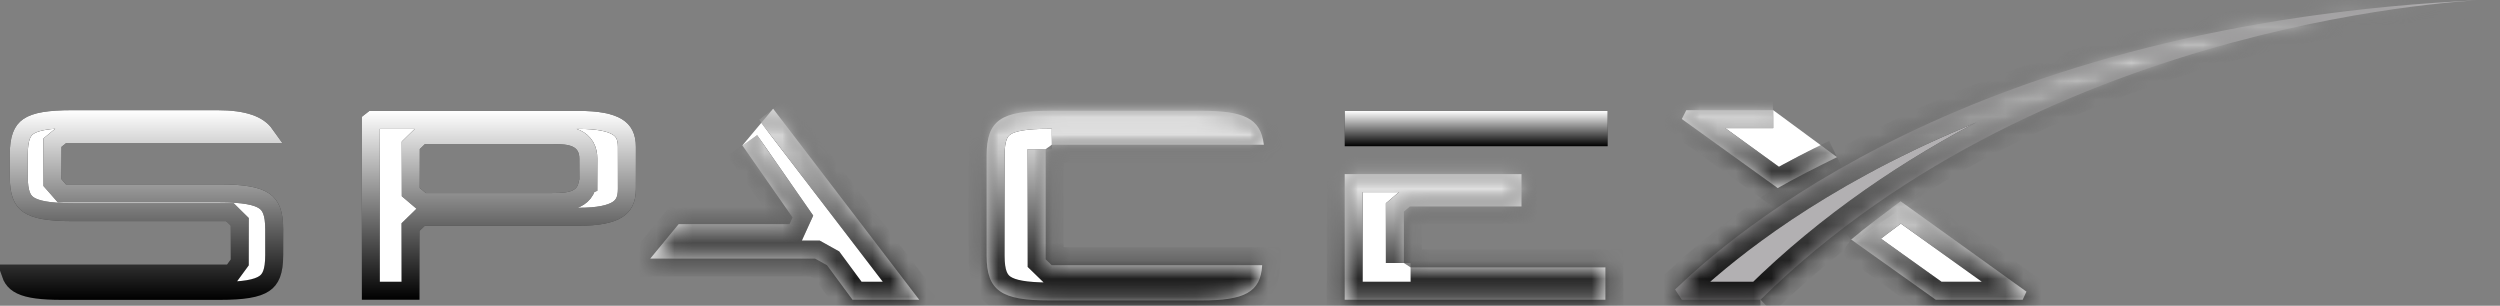 <svg width="139" height="17" viewBox="0 0 139 17" fill="none" xmlns="http://www.w3.org/2000/svg">
<rect x="0" y="0" width="139" height="17" fill="#808080" stroke="none"/>
<path d="M22.825 12.837V16.165H20.619V6.738L20.71 6.667H32.19C33.251 6.667 33.925 6.811 34.322 7.056C34.667 7.269 34.854 7.591 34.854 8.168V10.507C34.854 11.11 34.663 11.441 34.319 11.657C33.923 11.906 33.252 12.051 32.19 12.051H23.619H23.416L23.271 12.193L22.977 12.478L22.825 12.626V12.837ZM32.54 10.584C32.592 10.489 32.628 10.389 32.652 10.288L32.712 10.265V9.917V8.815C32.712 8.585 32.67 8.354 32.551 8.148C32.428 7.936 32.248 7.793 32.047 7.7C31.684 7.53 31.201 7.507 30.712 7.507H23.633H23.43L23.284 7.648L22.99 7.933L22.839 8.081V8.292V10.447V10.678L23.015 10.828L23.35 11.114L23.49 11.233H23.674H30.69C31.194 11.233 31.681 11.212 32.043 11.042C32.246 10.946 32.423 10.799 32.54 10.584Z" fill="white"/>
<path d="M22.825 12.837V16.165H20.619V6.738L20.71 6.667H32.19C33.251 6.667 33.925 6.811 34.322 7.056C34.667 7.269 34.854 7.591 34.854 8.168V10.507C34.854 11.11 34.663 11.441 34.319 11.657C33.923 11.906 33.252 12.051 32.19 12.051H23.619H23.416L23.271 12.193L22.977 12.478L22.825 12.626V12.837ZM32.54 10.584C32.592 10.489 32.628 10.389 32.652 10.288L32.712 10.265V9.917V8.815C32.712 8.585 32.67 8.354 32.551 8.148C32.428 7.936 32.248 7.793 32.047 7.7C31.684 7.53 31.201 7.507 30.712 7.507H23.633H23.43L23.284 7.648L22.99 7.933L22.839 8.081V8.292V10.447V10.678L23.015 10.828L23.35 11.114L23.49 11.233H23.674H30.69C31.194 11.233 31.681 11.212 32.043 11.042C32.246 10.946 32.423 10.799 32.54 10.584Z" stroke="black"/>
<path d="M22.825 12.837V16.165H20.619V6.738L20.71 6.667H32.19C33.251 6.667 33.925 6.811 34.322 7.056C34.667 7.269 34.854 7.591 34.854 8.168V10.507C34.854 11.11 34.663 11.441 34.319 11.657C33.923 11.906 33.252 12.051 32.19 12.051H23.619H23.416L23.271 12.193L22.977 12.478L22.825 12.626V12.837ZM32.54 10.584C32.592 10.489 32.628 10.389 32.652 10.288L32.712 10.265V9.917V8.815C32.712 8.585 32.67 8.354 32.551 8.148C32.428 7.936 32.248 7.793 32.047 7.7C31.684 7.53 31.201 7.507 30.712 7.507H23.633H23.43L23.284 7.648L22.99 7.933L22.839 8.081V8.292V10.447V10.678L23.015 10.828L23.35 11.114L23.49 11.233H23.674H30.69C31.194 11.233 31.681 11.212 32.043 11.042C32.246 10.946 32.423 10.799 32.54 10.584Z" stroke="url(#paint0_linear)"/>
<mask id="path-2-inside-1" fill="white">
<path d="M41.277 8.087L44.068 12.091L43.9 12.46H37.736L36.154 14.378H45.318L45.983 14.747L47.4 16.665H51.106L42.986 6.045"/>
</mask>
<path d="M41.277 8.087L44.068 12.091L43.9 12.46H37.736L36.154 14.378H45.318L45.983 14.747L47.4 16.665H51.106L42.986 6.045" fill="white"/>
<path d="M44.068 12.091L44.978 12.504L45.214 11.986L44.888 11.519L44.068 12.091ZM43.9 12.46V13.46H44.544L44.811 12.873L43.9 12.46ZM37.736 12.46V11.46H37.265L36.965 11.824L37.736 12.46ZM36.154 14.378L35.382 13.742L34.032 15.378H36.154V14.378ZM45.318 14.378L45.803 13.504L45.577 13.378H45.318V14.378ZM45.983 14.747L46.787 14.153L46.658 13.978L46.468 13.873L45.983 14.747ZM47.4 16.665L46.596 17.26L46.896 17.665H47.4V16.665ZM51.106 16.665V17.665H53.129L51.9 16.058L51.106 16.665ZM40.457 8.659L43.248 12.663L44.888 11.519L42.097 7.516L40.457 8.659ZM43.157 11.677L42.99 12.046L44.811 12.873L44.978 12.504L43.157 11.677ZM43.9 11.46H37.736V13.46H43.9V11.46ZM36.965 11.824L35.382 13.742L36.925 15.014L38.507 13.096L36.965 11.824ZM36.154 15.378H45.318V13.378H36.154V15.378ZM44.832 15.252L45.497 15.621L46.468 13.873L45.803 13.504L44.832 15.252ZM45.178 15.341L46.596 17.26L48.204 16.071L46.787 14.153L45.178 15.341ZM47.4 17.665H51.106V15.665H47.4V17.665ZM51.9 16.058L43.78 5.438L42.191 6.653L50.311 17.273L51.9 16.058Z" fill="black" mask="url(#path-2-inside-1)"/>
<path d="M44.068 12.091L44.978 12.504L45.214 11.986L44.888 11.519L44.068 12.091ZM43.9 12.46V13.46H44.544L44.811 12.873L43.9 12.46ZM37.736 12.46V11.46H37.265L36.965 11.824L37.736 12.46ZM36.154 14.378L35.382 13.742L34.032 15.378H36.154V14.378ZM45.318 14.378L45.803 13.504L45.577 13.378H45.318V14.378ZM45.983 14.747L46.787 14.153L46.658 13.978L46.468 13.873L45.983 14.747ZM47.4 16.665L46.596 17.26L46.896 17.665H47.4V16.665ZM51.106 16.665V17.665H53.129L51.9 16.058L51.106 16.665ZM40.457 8.659L43.248 12.663L44.888 11.519L42.097 7.516L40.457 8.659ZM43.157 11.677L42.99 12.046L44.811 12.873L44.978 12.504L43.157 11.677ZM43.9 11.46H37.736V13.46H43.9V11.46ZM36.965 11.824L35.382 13.742L36.925 15.014L38.507 13.096L36.965 11.824ZM36.154 15.378H45.318V13.378H36.154V15.378ZM44.832 15.252L45.497 15.621L46.468 13.873L45.803 13.504L44.832 15.252ZM45.178 15.341L46.596 17.26L48.204 16.071L46.787 14.153L45.178 15.341ZM47.4 17.665H51.106V15.665H47.4V17.665ZM51.9 16.058L43.78 5.438L42.191 6.653L50.311 17.273L51.9 16.058Z" fill="url(#paint1_linear)" mask="url(#path-2-inside-1)"/>
<mask id="path-4-inside-2" fill="white">
<path d="M78.054 14.623V11.765L78.389 11.479H84.595V9.682H74.766V16.665H89.26V14.868H78.431"/>
</mask>
<path d="M78.054 14.623V11.765L78.389 11.479H84.595V9.682H74.766V16.665H89.26V14.868H78.431" fill="white"/>
<path d="M78.054 11.765L77.406 11.004L77.054 11.303V11.765H78.054ZM78.389 11.479V10.479H78.021L77.741 10.718L78.389 11.479ZM84.595 11.479V12.479H85.595V11.479H84.595ZM84.595 9.682H85.595V8.682H84.595V9.682ZM74.766 9.682V8.682H73.766V9.682H74.766ZM74.766 16.665H73.766V17.665H74.766V16.665ZM89.26 16.665V17.665H90.26V16.665H89.26ZM89.26 14.868H90.26V13.868H89.26V14.868ZM79.054 14.623V11.765H77.054V14.623H79.054ZM78.703 12.526L79.038 12.24L77.741 10.718L77.406 11.004L78.703 12.526ZM78.389 12.479H84.595V10.479H78.389V12.479ZM85.595 11.479V9.682H83.595V11.479H85.595ZM84.595 8.682H74.766V10.682H84.595V8.682ZM73.766 9.682V16.665H75.766V9.682H73.766ZM74.766 17.665H89.26V15.665H74.766V17.665ZM90.26 16.665V14.868H88.26V16.665H90.26ZM89.26 13.868H78.431V15.868H89.26V13.868Z" fill="black" mask="url(#path-4-inside-2)"/>
<path d="M78.054 11.765L77.406 11.004L77.054 11.303V11.765H78.054ZM78.389 11.479V10.479H78.021L77.741 10.718L78.389 11.479ZM84.595 11.479V12.479H85.595V11.479H84.595ZM84.595 9.682H85.595V8.682H84.595V9.682ZM74.766 9.682V8.682H73.766V9.682H74.766ZM74.766 16.665H73.766V17.665H74.766V16.665ZM89.26 16.665V17.665H90.26V16.665H89.26ZM89.26 14.868H90.26V13.868H89.26V14.868ZM79.054 14.623V11.765H77.054V14.623H79.054ZM78.703 12.526L79.038 12.24L77.741 10.718L77.406 11.004L78.703 12.526ZM78.389 12.479H84.595V10.479H78.389V12.479ZM85.595 11.479V9.682H83.595V11.479H85.595ZM84.595 8.682H74.766V10.682H84.595V8.682ZM73.766 9.682V16.665H75.766V9.682H73.766ZM74.766 17.665H89.26V15.665H74.766V17.665ZM90.26 16.665V14.868H88.26V16.665H90.26ZM89.26 13.868H78.431V15.868H89.26V13.868Z" fill="url(#paint2_linear)" mask="url(#path-4-inside-2)"/>
<path d="M75.266 6.669H88.886V7.631H75.266V6.669Z" fill="white"/>
<path d="M75.266 6.669H88.886V7.631H75.266V6.669Z" stroke="black"/>
<path d="M75.266 6.669H88.886V7.631H75.266V6.669Z" stroke="url(#paint3_linear)"/>
<mask id="path-7-inside-3" fill="white">
<path d="M58.482 8.047H70.269C70.102 6.576 69.143 6.161 66.811 6.161H58.355C55.691 6.161 54.855 6.651 54.855 8.653V14.214C54.855 16.175 55.68 16.706 58.355 16.706H66.802C69.176 16.706 70.099 16.256 70.176 14.744H58.473L58.138 14.418V8.292"/>
</mask>
<path d="M58.482 8.047H70.269C70.102 6.576 69.143 6.161 66.811 6.161H58.355C55.691 6.161 54.855 6.651 54.855 8.653V14.214C54.855 16.175 55.68 16.706 58.355 16.706H66.802C69.176 16.706 70.099 16.256 70.176 14.744H58.473L58.138 14.418V8.292" fill="white"/>
<path d="M70.269 8.047V9.047H71.389L71.263 7.934L70.269 8.047ZM70.176 14.744L71.174 14.795L71.228 13.744H70.176V14.744ZM58.473 14.744L57.776 15.461L58.067 15.744H58.473V14.744ZM58.138 14.418H57.138V14.841L57.441 15.135L58.138 14.418ZM58.482 9.047H70.269V7.047H58.482V9.047ZM71.263 7.934C71.21 7.468 71.086 7.015 70.84 6.611C70.587 6.196 70.236 5.886 69.814 5.666C69.026 5.256 67.984 5.161 66.811 5.161V7.161C67.969 7.161 68.572 7.274 68.89 7.439C69.019 7.507 69.086 7.576 69.132 7.652C69.185 7.739 69.245 7.89 69.275 8.16L71.263 7.934ZM66.811 5.161H58.355V7.161H66.811V5.161ZM58.355 5.161C57.044 5.161 55.867 5.263 55.039 5.833C54.083 6.491 53.855 7.548 53.855 8.653H55.855C55.855 7.756 56.046 7.568 56.173 7.48C56.428 7.304 57.002 7.161 58.355 7.161V5.161ZM53.855 8.653V14.214H55.855V8.653H53.855ZM53.855 14.214C53.855 15.302 54.081 16.352 55.029 17.015C55.855 17.592 57.03 17.706 58.355 17.706V15.706C57.005 15.706 56.43 15.554 56.175 15.376C56.042 15.282 55.855 15.086 55.855 14.214H53.855ZM58.355 17.706H66.802V15.706H58.355V17.706ZM66.802 17.706C67.995 17.706 69.055 17.604 69.84 17.164C70.264 16.926 70.604 16.592 70.834 16.155C71.057 15.732 71.15 15.266 71.174 14.795L69.177 14.694C69.162 14.978 69.111 15.135 69.066 15.222C69.027 15.294 68.974 15.356 68.861 15.42C68.571 15.582 67.983 15.706 66.802 15.706V17.706ZM70.176 13.744H58.473V15.744H70.176V13.744ZM59.171 14.027L58.835 13.701L57.441 15.135L57.776 15.461L59.171 14.027ZM59.138 14.418V8.292H57.138V14.418H59.138Z" fill="black" mask="url(#path-7-inside-3)"/>
<path d="M70.269 8.047V9.047H71.389L71.263 7.934L70.269 8.047ZM70.176 14.744L71.174 14.795L71.228 13.744H70.176V14.744ZM58.473 14.744L57.776 15.461L58.067 15.744H58.473V14.744ZM58.138 14.418H57.138V14.841L57.441 15.135L58.138 14.418ZM58.482 9.047H70.269V7.047H58.482V9.047ZM71.263 7.934C71.21 7.468 71.086 7.015 70.84 6.611C70.587 6.196 70.236 5.886 69.814 5.666C69.026 5.256 67.984 5.161 66.811 5.161V7.161C67.969 7.161 68.572 7.274 68.89 7.439C69.019 7.507 69.086 7.576 69.132 7.652C69.185 7.739 69.245 7.89 69.275 8.16L71.263 7.934ZM66.811 5.161H58.355V7.161H66.811V5.161ZM58.355 5.161C57.044 5.161 55.867 5.263 55.039 5.833C54.083 6.491 53.855 7.548 53.855 8.653H55.855C55.855 7.756 56.046 7.568 56.173 7.48C56.428 7.304 57.002 7.161 58.355 7.161V5.161ZM53.855 8.653V14.214H55.855V8.653H53.855ZM53.855 14.214C53.855 15.302 54.081 16.352 55.029 17.015C55.855 17.592 57.03 17.706 58.355 17.706V15.706C57.005 15.706 56.43 15.554 56.175 15.376C56.042 15.282 55.855 15.086 55.855 14.214H53.855ZM58.355 17.706H66.802V15.706H58.355V17.706ZM66.802 17.706C67.995 17.706 69.055 17.604 69.84 17.164C70.264 16.926 70.604 16.592 70.834 16.155C71.057 15.732 71.15 15.266 71.174 14.795L69.177 14.694C69.162 14.978 69.111 15.135 69.066 15.222C69.027 15.294 68.974 15.356 68.861 15.42C68.571 15.582 67.983 15.706 66.802 15.706V17.706ZM70.176 13.744H58.473V15.744H70.176V13.744ZM59.171 14.027L58.835 13.701L57.441 15.135L57.776 15.461L59.171 14.027ZM59.138 14.418V8.292H57.138V14.418H59.138Z" fill="url(#paint4_linear)" mask="url(#path-7-inside-3)"/>
<path d="M3.291 10.58L3.44 10.751H3.667H12.205C13.542 10.751 14.281 10.893 14.692 11.175C15.041 11.414 15.246 11.826 15.246 12.743V14.181C15.246 15.123 15.04 15.531 14.695 15.764C14.284 16.041 13.547 16.173 12.205 16.173H3.459C2.315 16.173 1.605 16.077 1.165 15.866C0.959 15.767 0.82 15.646 0.721 15.498C0.668 15.419 0.621 15.325 0.582 15.212H12.623H12.876L13.026 15.007L13.235 14.722L13.331 14.59V14.427V12.541V12.331L13.181 12.184L12.931 11.939L12.786 11.796H12.581H4.041C2.698 11.796 1.974 11.653 1.577 11.374C1.24 11.139 1.044 10.729 1.044 9.804V8.618C1.044 7.669 1.243 7.263 1.577 7.033C1.975 6.759 2.698 6.626 4.041 6.626H12.073C13.61 6.626 14.377 6.962 14.736 7.464H3.667H3.489L3.35 7.577L3.1 7.781L2.917 7.932V8.168V9.965V10.153L3.041 10.294L3.291 10.58Z" fill="white"/>
<path d="M3.291 10.58L3.44 10.751H3.667H12.205C13.542 10.751 14.281 10.893 14.692 11.175C15.041 11.414 15.246 11.826 15.246 12.743V14.181C15.246 15.123 15.04 15.531 14.695 15.764C14.284 16.041 13.547 16.173 12.205 16.173H3.459C2.315 16.173 1.605 16.077 1.165 15.866C0.959 15.767 0.82 15.646 0.721 15.498C0.668 15.419 0.621 15.325 0.582 15.212H12.623H12.876L13.026 15.007L13.235 14.722L13.331 14.59V14.427V12.541V12.331L13.181 12.184L12.931 11.939L12.786 11.796H12.581H4.041C2.698 11.796 1.974 11.653 1.577 11.374C1.24 11.139 1.044 10.729 1.044 9.804V8.618C1.044 7.669 1.243 7.263 1.577 7.033C1.975 6.759 2.698 6.626 4.041 6.626H12.073C13.61 6.626 14.377 6.962 14.736 7.464H3.667H3.489L3.35 7.577L3.1 7.781L2.917 7.932V8.168V9.965V10.153L3.041 10.294L3.291 10.58Z" stroke="black"/>
<path d="M3.291 10.58L3.44 10.751H3.667H12.205C13.542 10.751 14.281 10.893 14.692 11.175C15.041 11.414 15.246 11.826 15.246 12.743V14.181C15.246 15.123 15.04 15.531 14.695 15.764C14.284 16.041 13.547 16.173 12.205 16.173H3.459C2.315 16.173 1.605 16.077 1.165 15.866C0.959 15.767 0.82 15.646 0.721 15.498C0.668 15.419 0.621 15.325 0.582 15.212H12.623H12.876L13.026 15.007L13.235 14.722L13.331 14.59V14.427V12.541V12.331L13.181 12.184L12.931 11.939L12.786 11.796H12.581H4.041C2.698 11.796 1.974 11.653 1.577 11.374C1.24 11.139 1.044 10.729 1.044 9.804V8.618C1.044 7.669 1.243 7.263 1.577 7.033C1.975 6.759 2.698 6.626 4.041 6.626H12.073C13.61 6.626 14.377 6.962 14.736 7.464H3.667H3.489L3.35 7.577L3.1 7.781L2.917 7.932V8.168V9.965V10.153L3.041 10.294L3.291 10.58Z" stroke="url(#paint5_linear)"/>
<mask id="path-10-inside-4" fill="white">
<path d="M98.591 6.126H93.759L93.509 6.617L98.841 10.456C99.841 9.884 100.964 9.313 102.137 8.739"/>
</mask>
<path d="M98.591 6.126H93.759L93.509 6.617L98.841 10.456C99.841 9.884 100.964 9.313 102.137 8.739" fill="white"/>
<path d="M93.759 6.126V5.126H93.146L92.868 5.672L93.759 6.126ZM93.509 6.617L92.618 6.162L92.228 6.927L92.925 7.428L93.509 6.617ZM98.841 10.456L98.257 11.267L98.779 11.643L99.337 11.324L98.841 10.456ZM98.591 5.126H93.759V7.126H98.591V5.126ZM92.868 5.672L92.618 6.162L94.4 7.071L94.65 6.58L92.868 5.672ZM92.925 7.428L98.257 11.267L99.425 9.644L94.093 5.805L92.925 7.428ZM99.337 11.324C100.309 10.769 101.41 10.209 102.577 9.638L101.698 7.841C100.519 8.418 99.373 9 98.345 9.587L99.337 11.324Z" fill="black" mask="url(#path-10-inside-4)"/>
<path d="M93.759 6.126V5.126H93.146L92.868 5.672L93.759 6.126ZM93.509 6.617L92.618 6.162L92.228 6.927L92.925 7.428L93.509 6.617ZM98.841 10.456L98.257 11.267L98.779 11.643L99.337 11.324L98.841 10.456ZM98.591 5.126H93.759V7.126H98.591V5.126ZM92.868 5.672L92.618 6.162L94.4 7.071L94.65 6.58L92.868 5.672ZM92.925 7.428L98.257 11.267L99.425 9.644L94.093 5.805L92.925 7.428ZM99.337 11.324C100.309 10.769 101.41 10.209 102.577 9.638L101.698 7.841C100.519 8.418 99.373 9 98.345 9.587L99.337 11.324Z" fill="url(#paint6_linear)" mask="url(#path-10-inside-4)"/>
<mask id="path-12-inside-5" fill="white">
<path d="M102.923 13.316L107.629 16.665H112.461L112.67 16.215L105.673 11.191C104.755 11.886 103.797 12.581 102.926 13.316"/>
</mask>
<path d="M102.923 13.316L107.629 16.665H112.461L112.67 16.215L105.673 11.191C104.755 11.886 103.797 12.581 102.926 13.316" fill="white"/>
<path d="M107.629 16.665L107.049 17.48L107.309 17.665H107.629V16.665ZM112.461 16.665V17.665H113.099L113.368 17.086L112.461 16.665ZM112.67 16.215L113.577 16.636L113.925 15.886L113.253 15.403L112.67 16.215ZM105.673 11.191L106.256 10.379L105.657 9.948L105.069 10.394L105.673 11.191ZM102.343 14.131L107.049 17.48L108.209 15.85L103.503 12.502L102.343 14.131ZM107.629 17.665H112.461V15.665H107.629V17.665ZM113.368 17.086L113.577 16.636L111.763 15.794L111.554 16.244L113.368 17.086ZM113.253 15.403L106.256 10.379L105.09 12.003L112.086 17.027L113.253 15.403ZM105.069 10.394C104.175 11.071 103.178 11.794 102.281 12.553L103.571 14.081C104.415 13.368 105.336 12.701 106.277 11.988L105.069 10.394Z" fill="black" mask="url(#path-12-inside-5)"/>
<path d="M107.629 16.665L107.049 17.48L107.309 17.665H107.629V16.665ZM112.461 16.665V17.665H113.099L113.368 17.086L112.461 16.665ZM112.67 16.215L113.577 16.636L113.925 15.886L113.253 15.403L112.67 16.215ZM105.673 11.191L106.256 10.379L105.657 9.948L105.069 10.394L105.673 11.191ZM102.343 14.131L107.049 17.48L108.209 15.85L103.503 12.502L102.343 14.131ZM107.629 17.665H112.461V15.665H107.629V17.665ZM113.368 17.086L113.577 16.636L111.763 15.794L111.554 16.244L113.368 17.086ZM113.253 15.403L106.256 10.379L105.09 12.003L112.086 17.027L113.253 15.403ZM105.069 10.394C104.175 11.071 103.178 11.794 102.281 12.553L103.571 14.081C104.415 13.368 105.336 12.701 106.277 11.988L105.069 10.394Z" fill="url(#paint7_linear)" mask="url(#path-12-inside-5)"/>
<mask id="path-14-inside-6" fill="white">
<path d="M97.882 16.665H93.509L93.135 16.094C96.091 13.274 109.343 1.277 138.118 0C138.118 0 114.002 0.808 97.882 16.665"/>
</mask>
<path d="M97.882 16.665H93.509L93.135 16.094C96.091 13.274 109.343 1.277 138.118 0C138.118 0 114.002 0.808 97.882 16.665" fill="#B2B0B2"/>
<path d="M93.509 16.665L92.672 17.213L92.968 17.665H93.509V16.665ZM93.135 16.094L92.445 15.371L91.843 15.945L92.299 16.642L93.135 16.094ZM138.118 0L138.162 0.999L138.085 -0.999L138.118 0ZM97.882 15.665H93.509V17.665H97.882V15.665ZM94.346 16.118L93.972 15.547L92.299 16.642L92.672 17.213L94.346 16.118ZM93.826 16.818C96.657 14.116 109.691 2.263 138.162 0.999L138.074 -0.999C108.995 0.291 95.525 12.431 92.445 15.371L93.826 16.818ZM138.118 0C138.085 -0.999 138.084 -0.999 138.084 -0.999C138.083 -0.999 138.083 -0.999 138.082 -0.999C138.081 -0.999 138.08 -0.999 138.078 -0.999C138.074 -0.999 138.069 -0.999 138.062 -0.999C138.049 -0.998 138.03 -0.997 138.005 -0.996C137.955 -0.994 137.883 -0.991 137.789 -0.986C137.602 -0.975 137.327 -0.958 136.974 -0.931C136.267 -0.877 135.245 -0.782 133.97 -0.618C131.422 -0.29 127.857 0.315 123.783 1.421C115.647 3.631 105.408 7.86 97.181 15.952L98.584 17.378C106.477 9.614 116.356 5.51 124.307 3.351C128.277 2.273 131.749 1.685 134.226 1.366C135.464 1.206 136.452 1.115 137.127 1.063C137.465 1.037 137.724 1.021 137.898 1.011C137.984 1.007 138.049 1.004 138.092 1.002C138.113 1.001 138.129 1 138.139 1C138.144 1 138.148 1 138.15 1C138.151 0.999 138.151 0.999 138.152 0.999C138.152 0.999 138.152 0.999 138.152 0.999C138.152 0.999 138.152 0.999 138.118 0Z" fill="black" mask="url(#path-14-inside-6)"/>
<path d="M93.509 16.665L92.672 17.213L92.968 17.665H93.509V16.665ZM93.135 16.094L92.445 15.371L91.843 15.945L92.299 16.642L93.135 16.094ZM138.118 0L138.162 0.999L138.085 -0.999L138.118 0ZM97.882 15.665H93.509V17.665H97.882V15.665ZM94.346 16.118L93.972 15.547L92.299 16.642L92.672 17.213L94.346 16.118ZM93.826 16.818C96.657 14.116 109.691 2.263 138.162 0.999L138.074 -0.999C108.995 0.291 95.525 12.431 92.445 15.371L93.826 16.818ZM138.118 0C138.085 -0.999 138.084 -0.999 138.084 -0.999C138.083 -0.999 138.083 -0.999 138.082 -0.999C138.081 -0.999 138.08 -0.999 138.078 -0.999C138.074 -0.999 138.069 -0.999 138.062 -0.999C138.049 -0.998 138.03 -0.997 138.005 -0.996C137.955 -0.994 137.883 -0.991 137.789 -0.986C137.602 -0.975 137.327 -0.958 136.974 -0.931C136.267 -0.877 135.245 -0.782 133.97 -0.618C131.422 -0.29 127.857 0.315 123.783 1.421C115.647 3.631 105.408 7.86 97.181 15.952L98.584 17.378C106.477 9.614 116.356 5.51 124.307 3.351C128.277 2.273 131.749 1.685 134.226 1.366C135.464 1.206 136.452 1.115 137.127 1.063C137.465 1.037 137.724 1.021 137.898 1.011C137.984 1.007 138.049 1.004 138.092 1.002C138.113 1.001 138.129 1 138.139 1C138.144 1 138.148 1 138.15 1C138.151 0.999 138.151 0.999 138.152 0.999C138.152 0.999 138.152 0.999 138.152 0.999C138.152 0.999 138.152 0.999 138.118 0Z" fill="url(#paint8_linear)" mask="url(#path-14-inside-6)"/>
<defs>
<linearGradient id="paint0_linear" x1="27.737" y1="6.167" x2="27.737" y2="16.665" gradientUnits="userSpaceOnUse">
<stop stop-color="white"/>
<stop offset="1" stop-color="white" stop-opacity="0"/>
</linearGradient>
<linearGradient id="paint1_linear" x1="43.63" y1="6.045" x2="43.63" y2="16.665" gradientUnits="userSpaceOnUse">
<stop stop-color="white"/>
<stop offset="1" stop-color="white" stop-opacity="0"/>
</linearGradient>
<linearGradient id="paint2_linear" x1="82.013" y1="9.682" x2="82.013" y2="16.665" gradientUnits="userSpaceOnUse">
<stop stop-color="white"/>
<stop offset="1" stop-color="white" stop-opacity="0"/>
</linearGradient>
<linearGradient id="paint3_linear" x1="82.076" y1="6.169" x2="82.076" y2="8.131" gradientUnits="userSpaceOnUse">
<stop stop-color="white"/>
<stop offset="1" stop-color="white" stop-opacity="0"/>
</linearGradient>
<linearGradient id="paint4_linear" x1="62.562" y1="6.161" x2="62.562" y2="16.706" gradientUnits="userSpaceOnUse">
<stop stop-color="white"/>
<stop offset="1" stop-color="white" stop-opacity="0"/>
</linearGradient>
<linearGradient id="paint5_linear" x1="7.873" y1="6.126" x2="7.873" y2="16.673" gradientUnits="userSpaceOnUse">
<stop stop-color="white"/>
<stop offset="1" stop-color="white" stop-opacity="0"/>
</linearGradient>
<linearGradient id="paint6_linear" x1="97.823" y1="6.126" x2="97.823" y2="10.456" gradientUnits="userSpaceOnUse">
<stop stop-color="white"/>
<stop offset="1" stop-color="white" stop-opacity="0"/>
</linearGradient>
<linearGradient id="paint7_linear" x1="107.796" y1="11.191" x2="107.796" y2="16.665" gradientUnits="userSpaceOnUse">
<stop stop-color="white"/>
<stop offset="1" stop-color="white" stop-opacity="0"/>
</linearGradient>
<linearGradient id="paint8_linear" x1="115.627" y1="0" x2="115.627" y2="16.665" gradientUnits="userSpaceOnUse">
<stop stop-color="white"/>
<stop offset="1" stop-color="white" stop-opacity="0"/>
</linearGradient>
</defs>
</svg>
